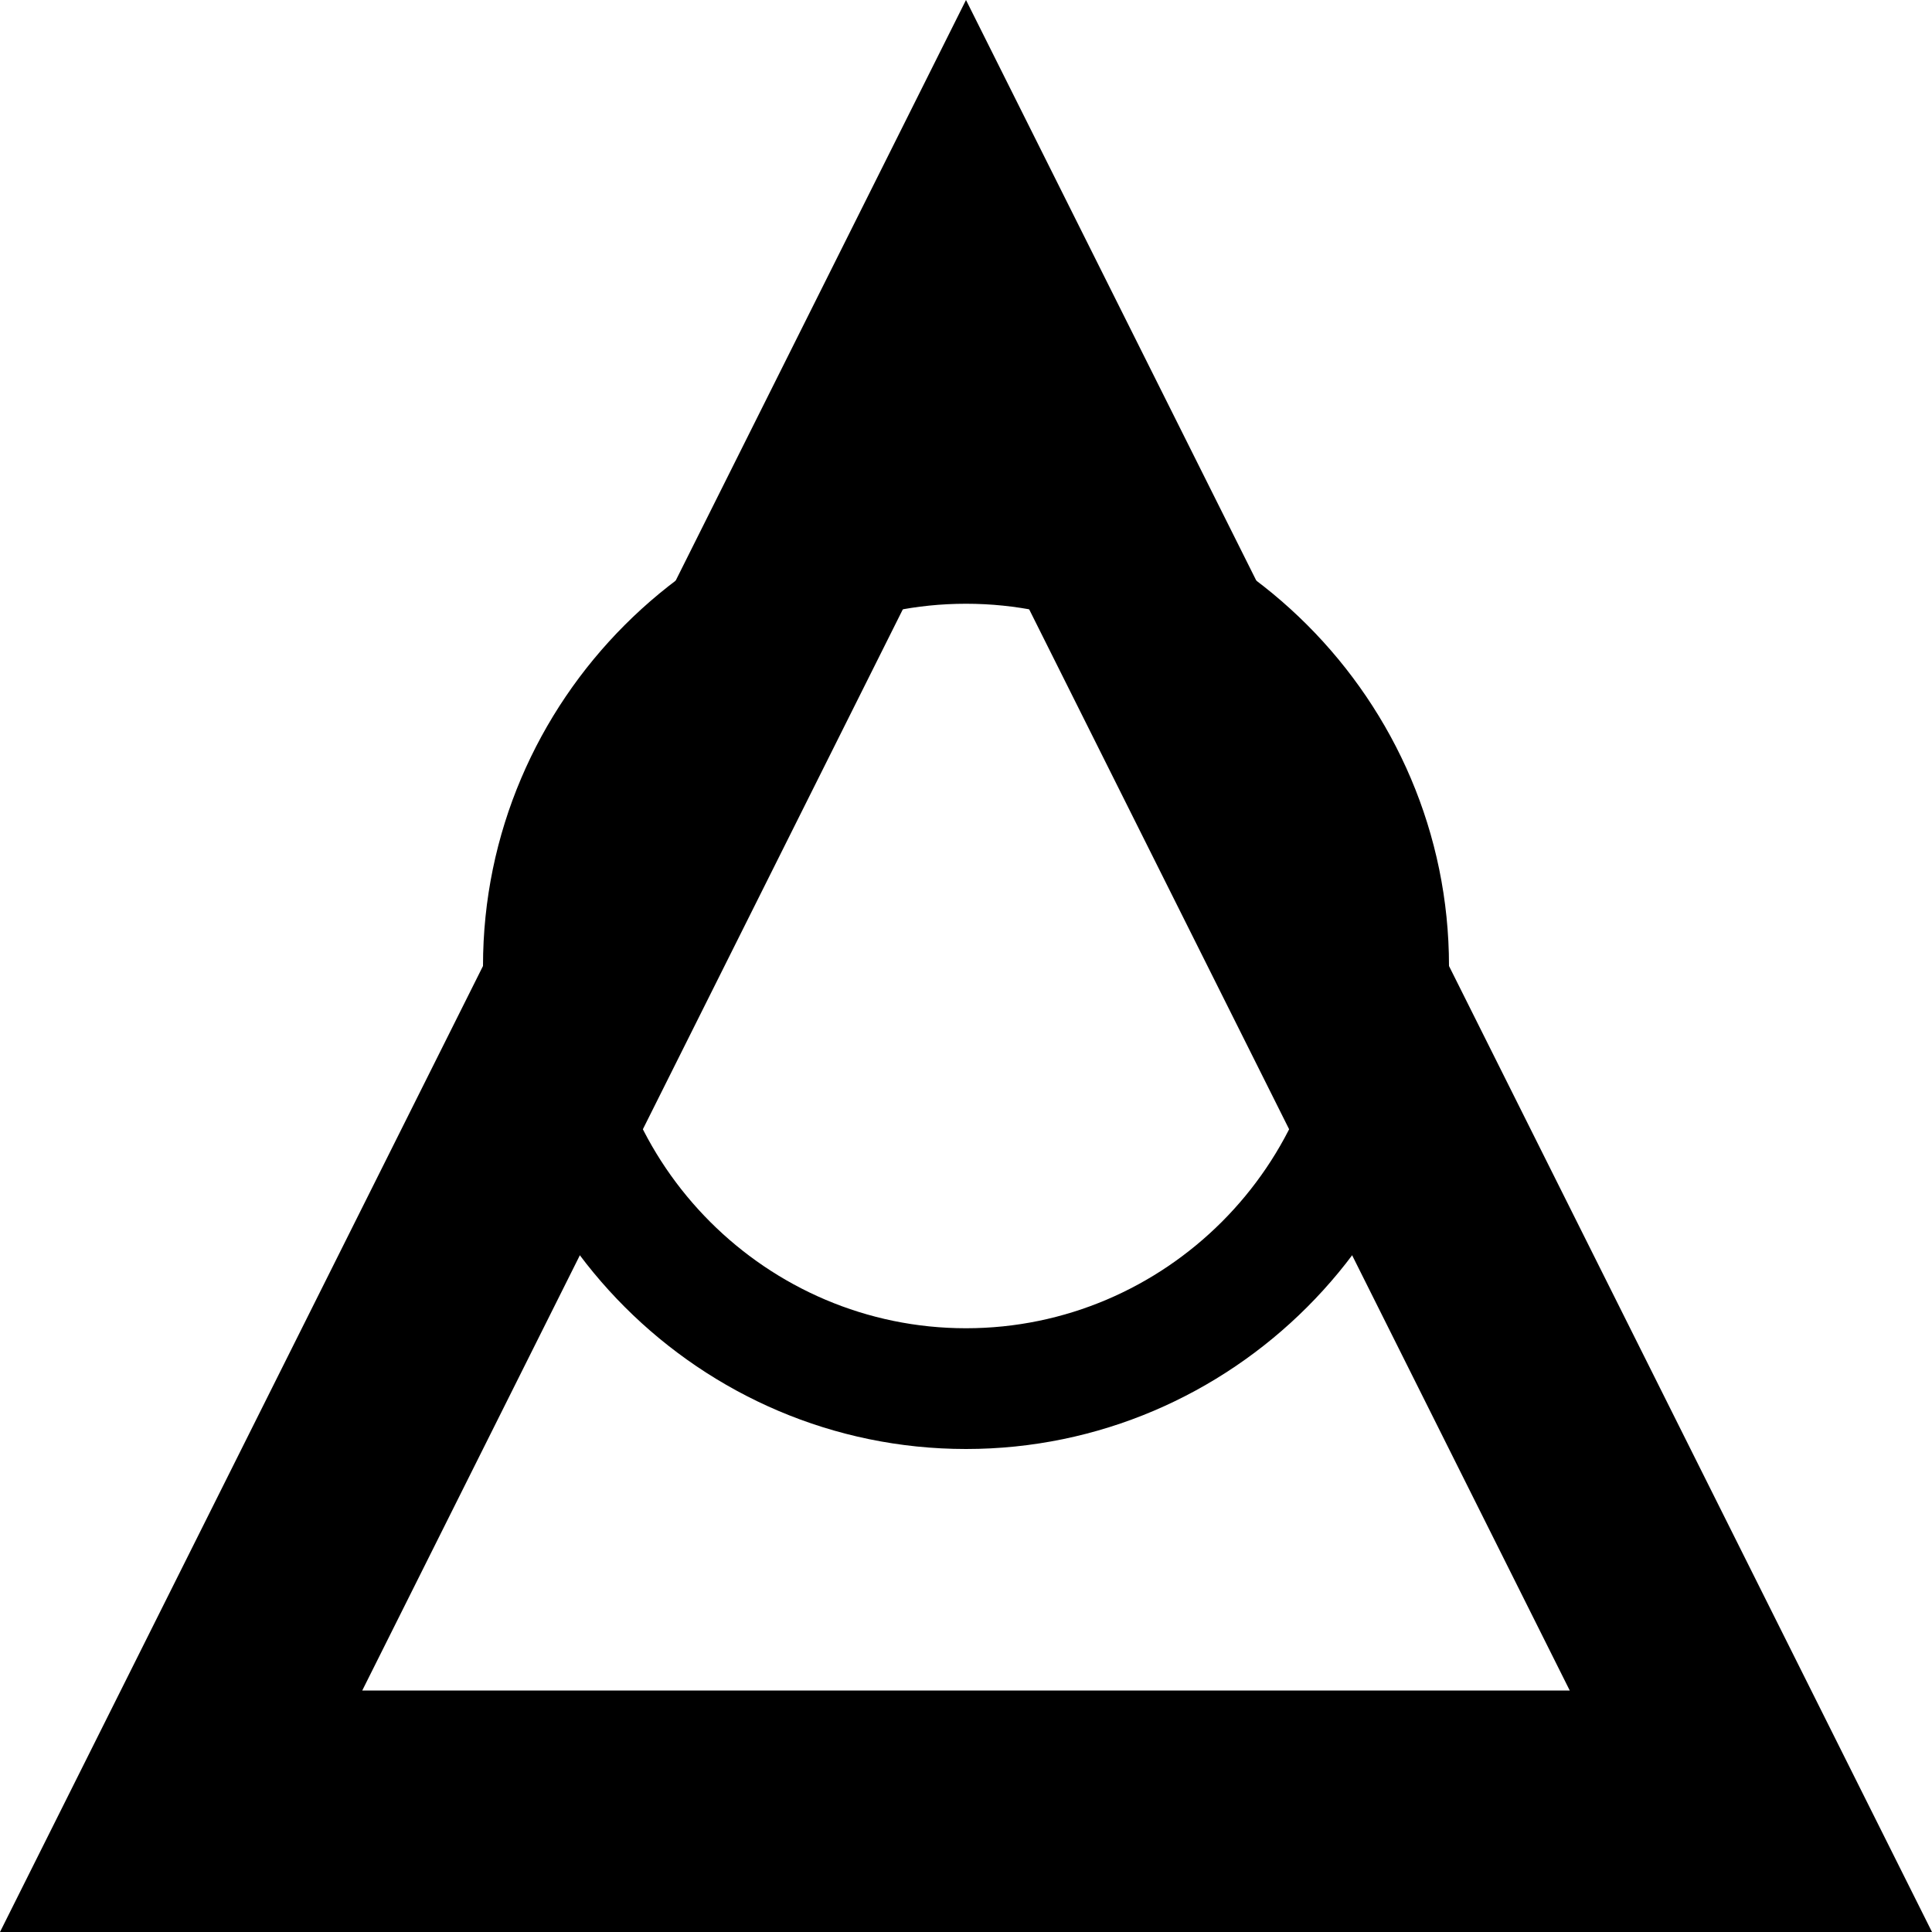 <?xml version="1.0" encoding="UTF-8"?>
<svg xmlns="http://www.w3.org/2000/svg" viewBox="0 0 32 32" width="32" height="32">
    <path d="M16 0L32 32H0L16 0zM16 8L6 28h20L16 8z" fill="black"/>
    <path d="M24 16c0 4.4-3.6 8-8 8s-8-3.6-8-8 3.6-8 8-8 8 3.6 8 8zm-14 0c0 3.3 2.7 6 6 6s6-2.7 6-6-2.7-6-6-6-6 2.7-6 6z" fill="black"/>
</svg>
